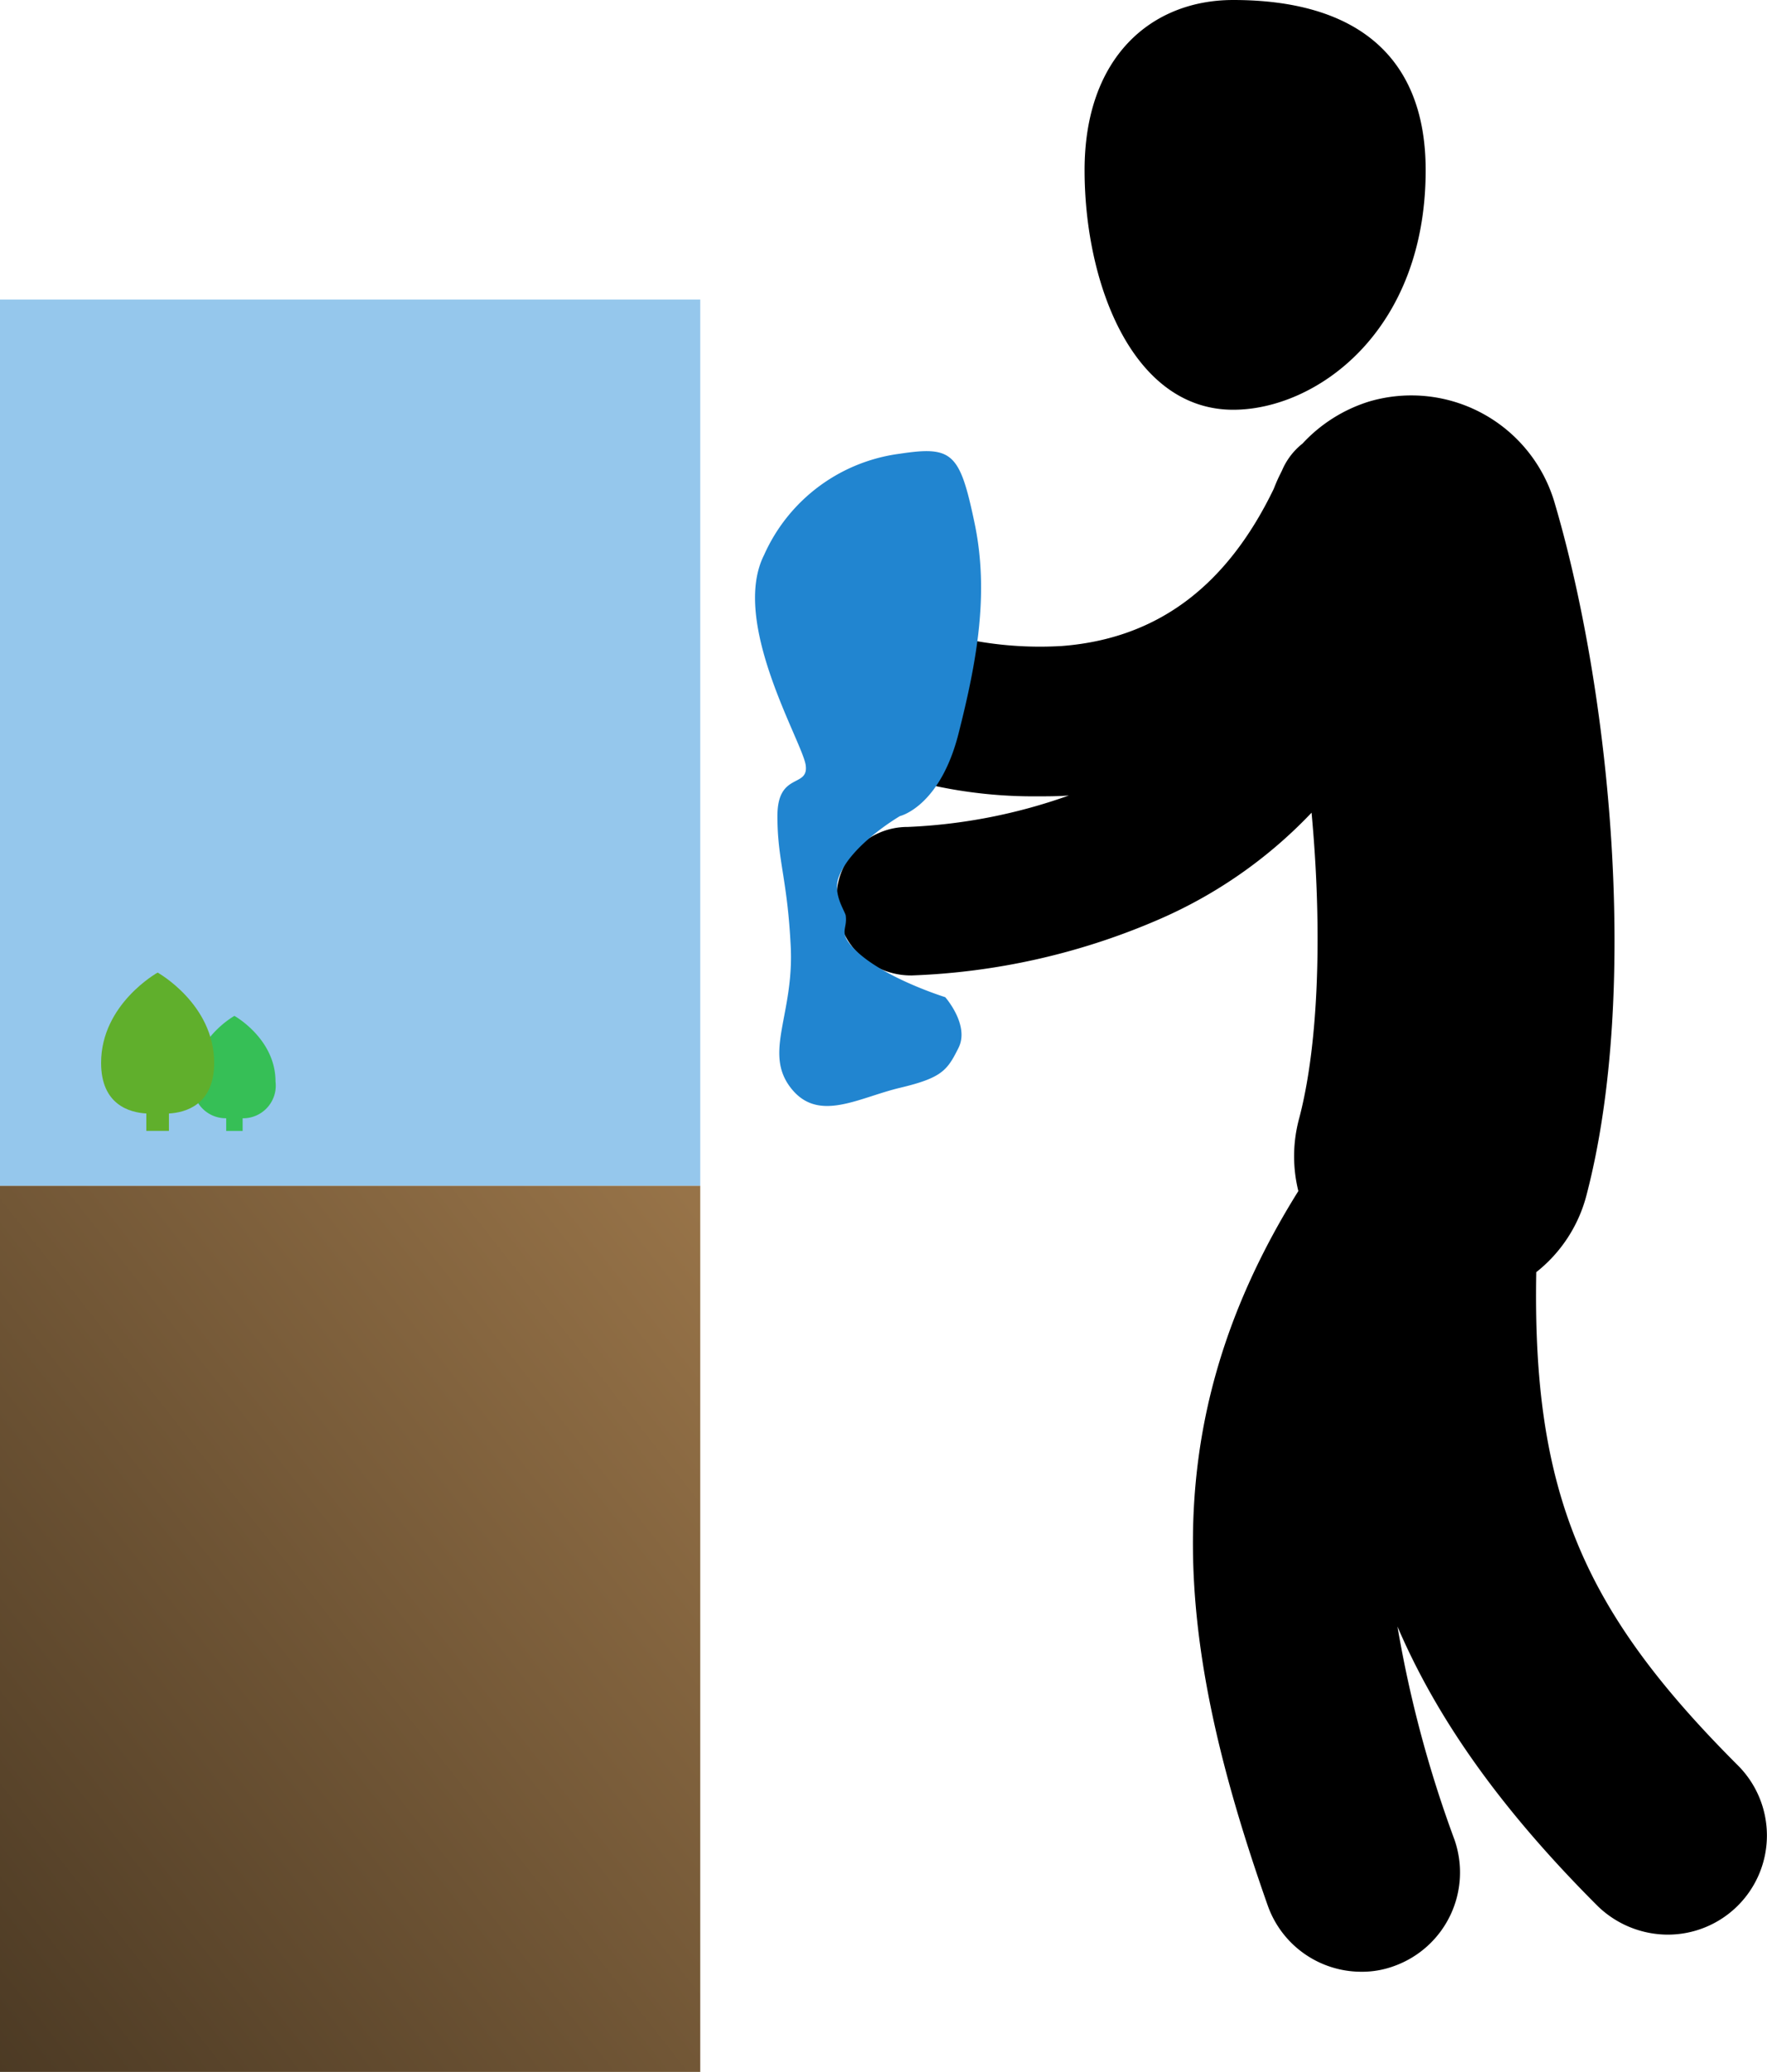 <svg xmlns="http://www.w3.org/2000/svg" xmlns:xlink="http://www.w3.org/1999/xlink" width="123.645" height="144.955" viewBox="0 0 123.645 144.955"><defs><style>.a{fill:url(#a);}.b{fill:#95c7ec;}.c{fill:#2185d0;}.d{fill:#36bf56;}.e{fill:#60af2c;}</style><linearGradient id="a" x1="0.984" y1="0.016" x2="0" y2="1" gradientUnits="objectBoundingBox"><stop offset="0" stop-color="#977348"/><stop offset="1" stop-color="#4c3a24"/></linearGradient></defs><path d="M198.353,705.867c-7.051,0-10.4-8.843-10.4-16.761s4.682-11.906,10.4-11.906c8.67,0,13.467,3.988,13.467,11.906C211.82,700.435,204.133,705.867,198.353,705.867Zm-22.772,29.188a38.286,38.286,0,0,0,11.27-2.2c-.751.058-1.5.058-2.254.058a32.9,32.9,0,0,1-12.2-2.254,5.222,5.222,0,0,1,3.988-9.652,25.535,25.535,0,0,0,10,1.387c6.647-.52,11.5-4.161,14.8-10.982.116-.289.231-.578.4-.925l.173-.347a4.788,4.788,0,0,1,1.445-1.907,10.647,10.647,0,0,1,4.682-2.948,10.446,10.446,0,0,1,12.947,7.051c3.93,13.293,5.953,34.216,2.254,48.434a10.078,10.078,0,0,1-3.526,5.433c-.289,15.547,3.352,23.755,14.1,34.5a6.936,6.936,0,0,1-4.913,11.848,7.059,7.059,0,0,1-4.913-2.023c-6.762-6.762-11.213-13.062-13.987-19.535a82.8,82.8,0,0,0,3.988,14.912,6.959,6.959,0,0,1-4.219,8.843,6.5,6.5,0,0,1-2.312.4,6.948,6.948,0,0,1-6.531-4.624c-6.415-18.206-8.265-33.349,2.138-49.995a10.122,10.122,0,0,1,.058-5.086c1.387-5.26,1.618-13.293.867-21.385a32.568,32.568,0,0,1-10.924,7.571,47.732,47.732,0,0,1-17.05,3.815h-.058a5.2,5.2,0,0,1-5.2-5.144A4.964,4.964,0,0,1,175.581,735.055Z" transform="translate(-112.06 -677.2)"/><rect class="a" width="49" height="62" transform="translate(0 82.955)"/><rect class="b" width="49" height="62" transform="translate(0 20.955)"/><path class="c" d="M10126.487-1567.86s2.8-.652,4.1-5.779,2.145-9.833,1.119-14.726-1.538-5.406-5.22-4.847a12.1,12.1,0,0,0-9.507,7.083c-2.377,4.707,2.677,13.07,2.91,14.7s-1.978.445-1.978,3.567.7,4.381.932,9.134-1.911,7.41,0,9.879,4.707.7,7.643,0,3.309-1.212,4.1-2.8-.932-3.542-.932-3.542-4.66-1.445-6.524-3.542c-.927-1.042-.307-1.207-.441-2.18-.083-.355-.912-1.518-.49-2.667C10123.039-1565.856,10126.487-1567.86,10126.487-1567.86Z" transform="translate(-10063.512 1624.955)"/><path class="d" d="M6.75,6.841c0-2.994,2.874-4.591,2.874-4.591S12.5,3.847,12.5,6.841a2.285,2.285,0,0,1-2.3,2.572V10.3H9.049V9.411A2.282,2.282,0,0,1,6.75,6.841Z" transform="translate(6.779 68.824)"/><path class="e" d="M6.75,8.569c0-4.121,3.956-6.319,3.956-6.319s3.956,2.2,3.956,6.319c0,2.937-2.01,3.474-3.165,3.54v1.216H9.915V12.107C8.76,12.043,6.75,11.506,6.75,8.569Z" transform="translate(0.324 65.794)"/></svg>